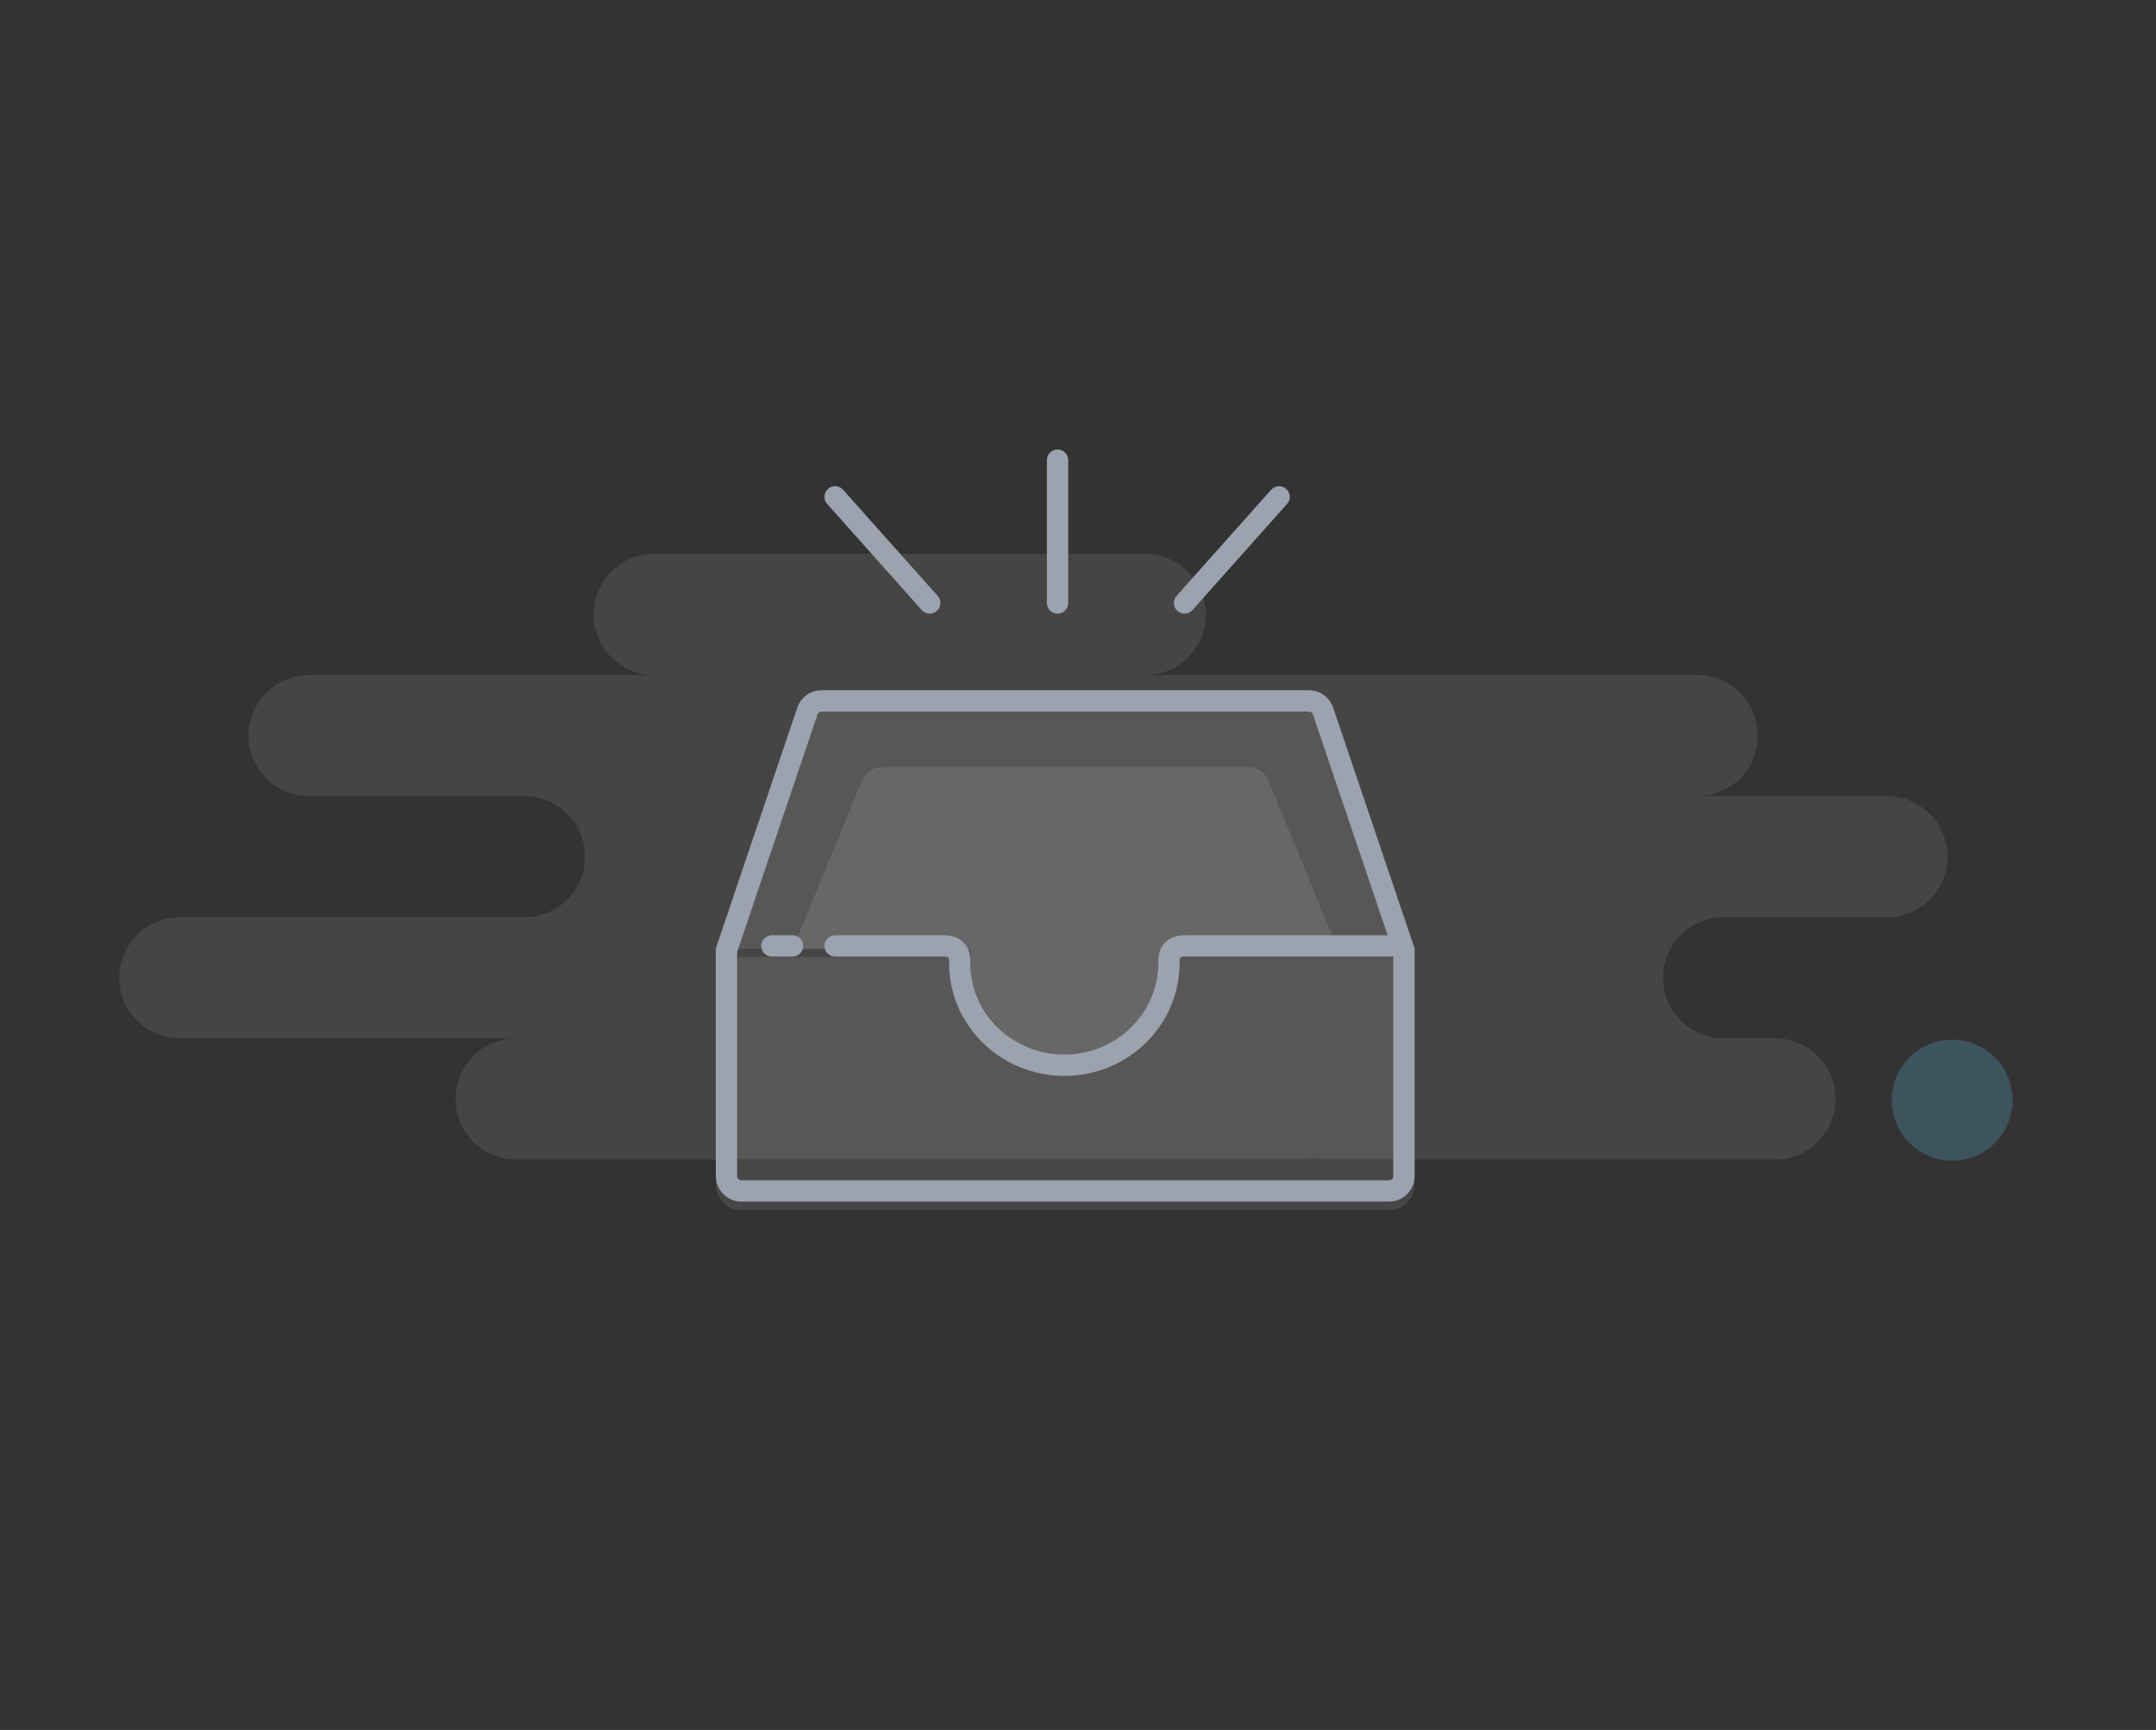 <svg width="253" height="203" viewBox="0 0 253 203" fill="none" xmlns="http://www.w3.org/2000/svg">
<rect x="0" y="0" width="253" height="203" fill="#333333" stroke="none"/>
<path fill-rule="evenodd" clip-rule="evenodd" d="M152.644 136.05H60.552C56.64 136.05 53.468 132.869 53.468 128.945C53.468 125.021 56.64 121.84 60.552 121.84H21.084C17.172 121.84 14 118.659 14 114.735C14 110.811 17.172 107.63 21.084 107.63H61.564C65.476 107.63 68.648 104.449 68.648 100.525C68.648 96.601 65.476 93.42 61.564 93.42H36.264C32.352 93.42 29.18 90.239 29.18 86.315C29.18 82.391 32.352 79.21 36.264 79.21H76.744C72.832 79.21 69.66 76.029 69.66 72.105C69.66 68.181 72.832 65 76.744 65H134.428C138.34 65 141.512 68.181 141.512 72.105C141.512 76.029 138.34 79.21 134.428 79.21H199.196C203.108 79.21 206.28 82.391 206.28 86.315C206.28 90.239 203.108 93.42 199.196 93.42H221.46C225.372 93.42 228.544 96.601 228.544 100.525C228.544 104.449 225.372 107.63 221.46 107.63H202.232C198.32 107.63 195.148 110.811 195.148 114.735C195.148 118.659 198.32 121.84 202.232 121.84H208.304C212.216 121.84 215.388 125.021 215.388 128.945C215.388 132.869 212.216 136.05 208.304 136.05H155.68C155.159 136.05 154.651 135.994 154.162 135.886C153.673 135.994 153.165 136.05 152.644 136.05Z" fill="#E7E7E7" fill-opacity="0.1"/>
<ellipse cx="229.084" cy="129.105" rx="7.084" ry="7.105" fill="#3D545D"/>
<path fill-rule="evenodd" clip-rule="evenodd" d="M113.119 112.307C113.04 112.86 113 113.425 113 114C113 120.627 118.373 126 125 126C131.627 126 137 120.627 137 114C137 113.425 136.96 112.86 136.881 112.307H166V139C166 140.657 164.657 142 163 142H87C85.343 142 84 140.657 84 139V112.307H113.119Z" fill="white" fill-opacity="0.1"/>
<path fill-rule="evenodd" clip-rule="evenodd" d="M138 112C138 119.18 132.18 125 125 125C117.82 125 112 119.18 112 112C112 111.767 112.006 111.536 112.018 111.307H84L93.56 83.039C93.973 81.82 95.116 81 96.402 81H153.598C154.884 81 156.027 81.82 156.44 83.039L166 111.307H137.982C137.994 111.536 138 111.767 138 112Z" fill="white" fill-opacity="0.1"/>
<path fill-rule="evenodd" clip-rule="evenodd" d="M136.098 112.955C136.098 118.502 131.129 124 125 124C118.871 124 113.902 118.502 113.902 112.955C113.902 112.775 113.908 111.596 113.918 111.419H93L101.161 91.576C101.513 90.634 102.489 90 103.587 90H146.413C147.511 90 148.487 90.634 148.839 91.576L157 111.419H136.082C136.092 111.596 136.098 112.775 136.098 112.955Z" fill="white" fill-opacity="0.1"/>
<path fill-rule="evenodd" clip-rule="evenodd" d="M85.25 111.512V138C85.25 138.966 86.034 139.75 87 139.75H163C163.966 139.75 164.75 138.966 164.75 138V111.512L155.255 83.439C155.015 82.728 154.348 82.25 153.598 82.25H96.402C95.652 82.25 94.985 82.728 94.745 83.439L85.25 111.512Z" stroke="#9CA3AF" stroke-width="2.5"/>
<path d="M98 111C101.937 111 106.185 111 110.745 111C112.621 111 112.621 112.319 112.621 113C112.621 119.627 118.117 125 124.897 125C131.677 125 137.173 119.627 137.173 113C137.173 112.319 137.173 111 139.05 111H164M90.574 111H93H90.574Z" stroke="#9CA3AF" stroke-width="2.5" stroke-linecap="round" stroke-linejoin="round"/>
<path d="M150.1 58.303L139 70.756M124.1 54V70.756V54ZM98 58.303L109.1 70.756L98 58.303Z" stroke="#9CA3AF" stroke-width="2.5" stroke-linecap="round" stroke-linejoin="round"/>
</svg>
